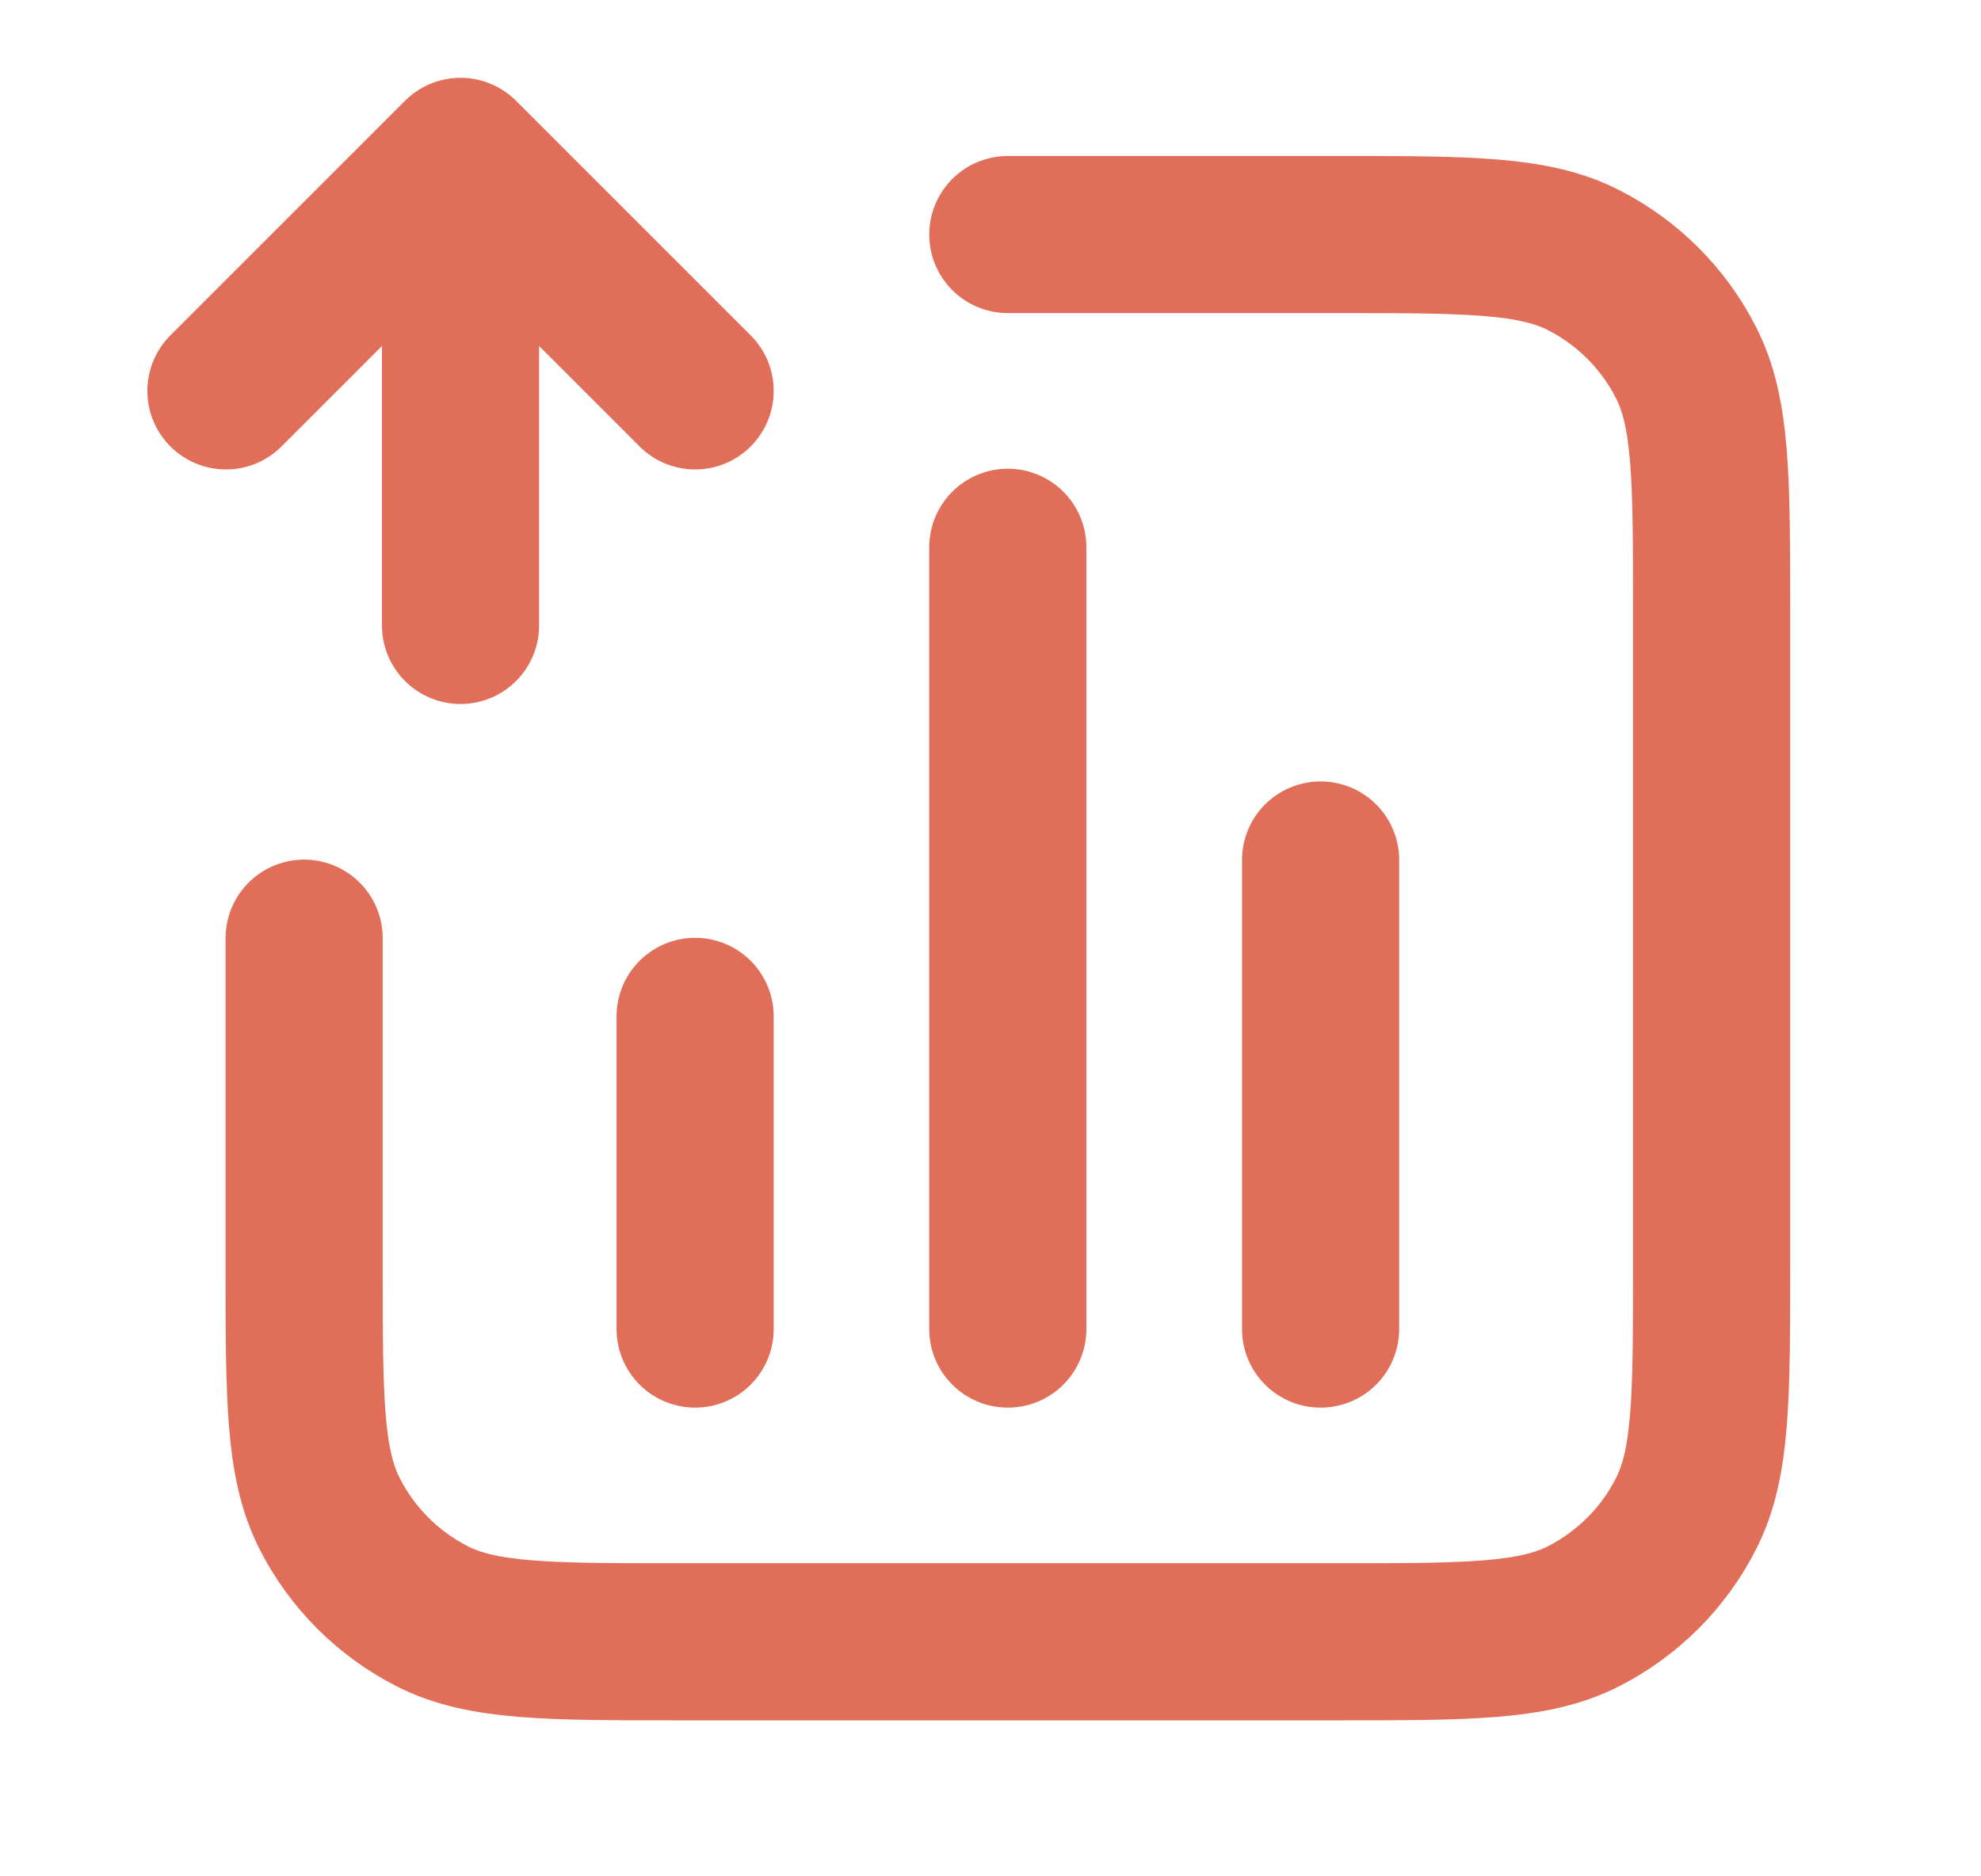 <svg width="19" height="18" viewBox="0 0 19 18" fill="none" xmlns="http://www.w3.org/2000/svg">
<path d="M9.666 2.25H12.816C14.077 2.25 14.707 2.25 15.188 2.495C15.611 2.711 15.956 3.055 16.171 3.479C16.416 3.96 16.416 4.59 16.416 5.85V12.15C16.416 13.41 16.416 14.04 16.171 14.521C15.956 14.945 15.611 15.289 15.188 15.505C14.707 15.75 14.077 15.75 12.816 15.75H6.516C5.256 15.75 4.626 15.75 4.145 15.505C3.722 15.289 3.377 14.945 3.162 14.521C2.917 14.04 2.917 13.41 2.917 12.15V9M6.667 9.75V12.75M12.666 8.25V12.75M9.666 5.25V12.75M2.167 3.75L4.417 1.5M4.417 1.5L6.667 3.75M4.417 1.5L4.417 6" stroke="#E06E58" stroke-width="1.507" stroke-linecap="round" stroke-linejoin="round"/>
</svg>
